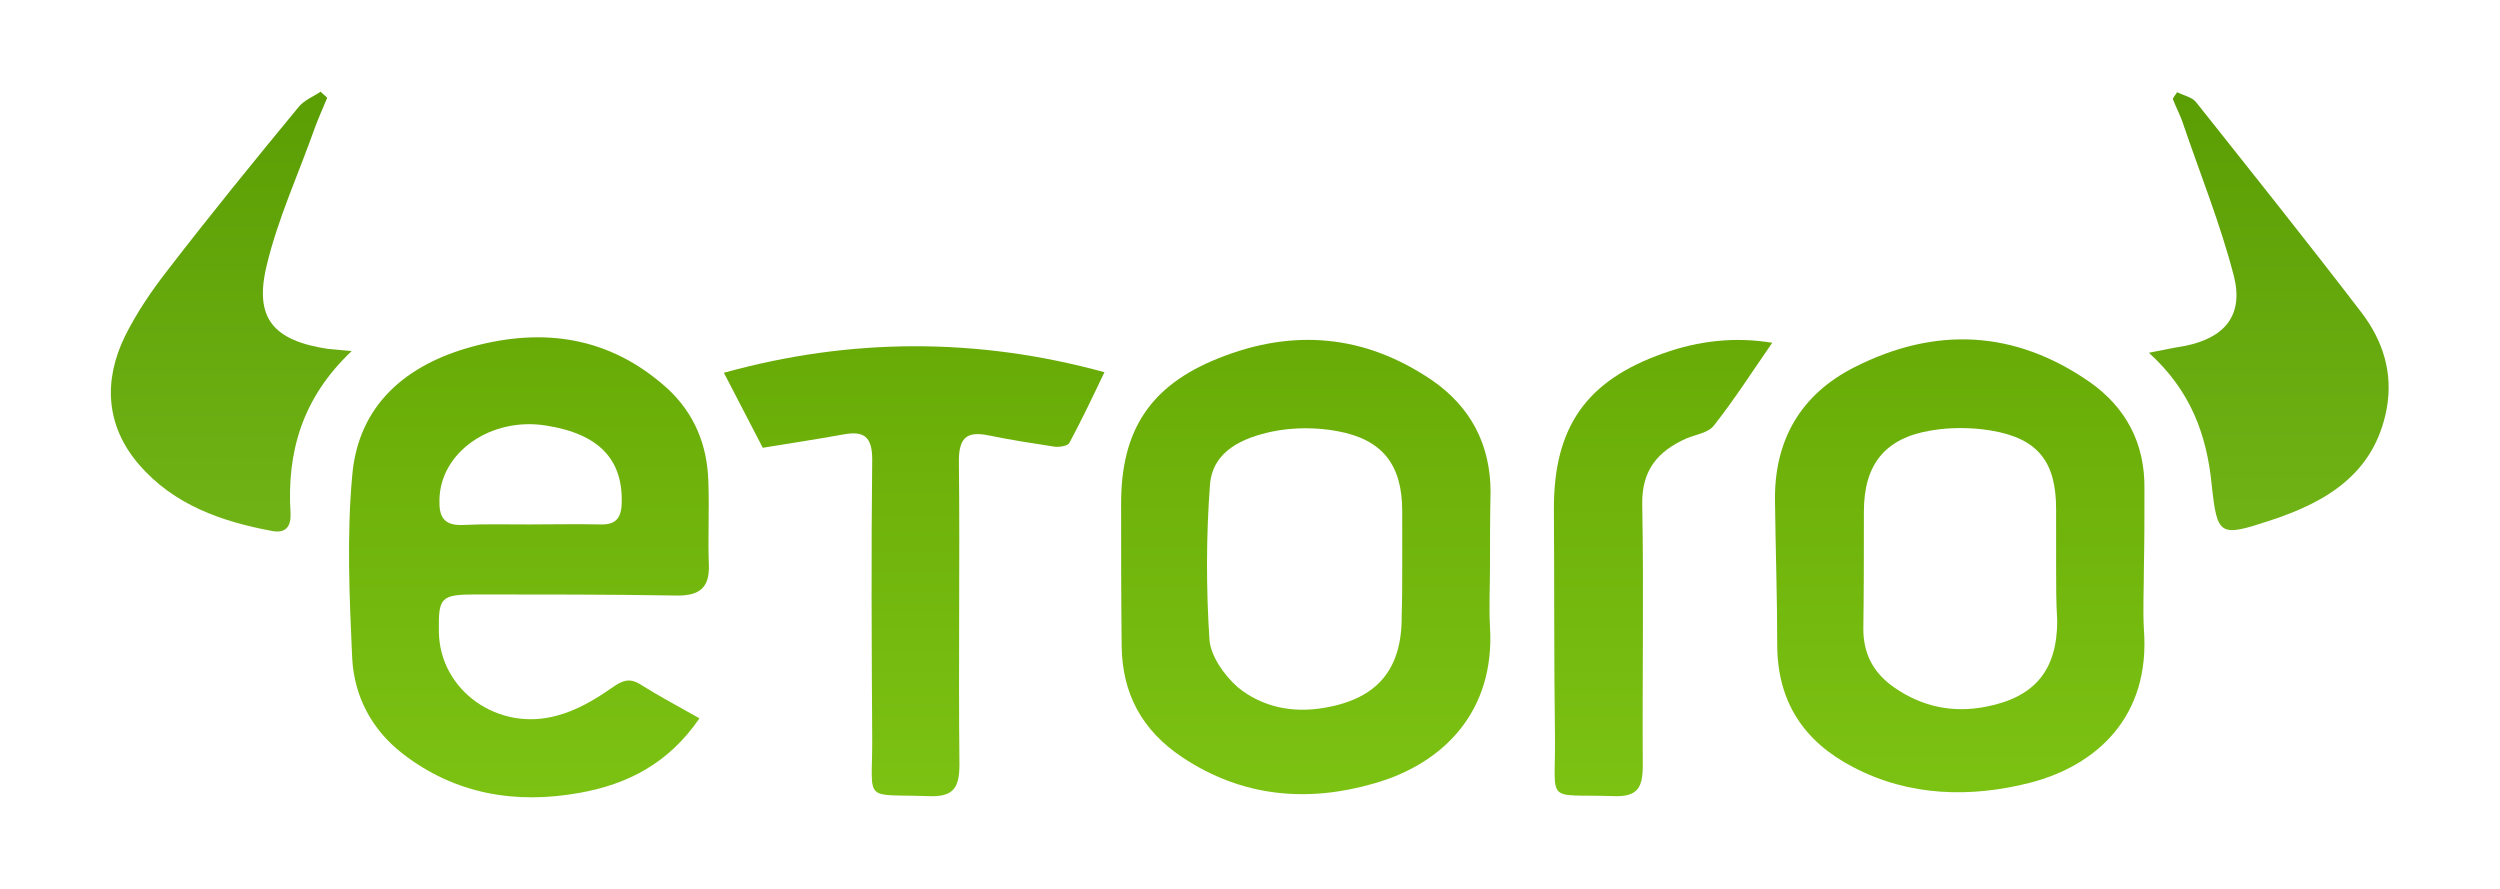 <?xml version="1.0" encoding="utf-8"?>
<!-- Generator: Adobe Illustrator 22.0.1, SVG Export Plug-In . SVG Version: 6.00 Build 0)  -->
<svg version="1.1" id="图层_1" xmlns="http://www.w3.org/2000/svg" xmlns:xlink="http://www.w3.org/1999/xlink" x="0px" y="0px"
	 viewBox="0 0 450 160" style="enable-background:new 0 0 450 160;" xml:space="preserve">
<style type="text/css">
	.st0{fill:url(#SVGID_1_);}
	.st1{fill:url(#SVGID_2_);}
	.st2{fill:url(#SVGID_3_);}
	.st3{fill:url(#SVGID_4_);}
	.st4{fill:url(#SVGID_5_);}
	.st5{fill:url(#SVGID_6_);}
	.st6{fill:url(#SVGID_7_);}
</style>
<linearGradient id="SVGID_1_" gradientUnits="userSpaceOnUse" x1="95.256" y1="795.518" x2="95.256" y2="712.63" gradientTransform="matrix(1 0 0 1 0 -652)">
	<stop  offset="0" style="stop-color:#7CC213"/>
	<stop  offset="1" style="stop-color:#68AB07"/>
</linearGradient>
<path class="st0" d="M125.9,129.3c-5.6,8.2-13.1,11.9-21.5,13.4c-11.5,2.1-22.5,0.3-32-7.1c-5.5-4.3-8.6-10.2-9-17
	c-0.5-11-1-22.1,0-33c1.1-12.8,9.8-20,21.6-23.2c12.8-3.5,24.8-1.8,35.1,7.5c4.9,4.5,7.2,10.2,7.4,16.7c0.2,5.1-0.1,10.1,0.1,15.2
	c0.1,4-1.7,5.4-5.6,5.4c-12-0.2-24.1-0.2-36.2-0.2c-6.5,0-6.9,0.5-6.8,6.7c0.1,10.5,10.6,18.1,21.3,15.1c3.4-0.9,6.7-2.8,9.7-4.9
	c2.1-1.5,3.4-2,5.6-0.5C118.8,125.4,122.2,127.2,125.9,129.3L125.9,129.3z M95.2,94.4c4.3,0,8.6-0.1,12.8,0c2.7,0.1,3.8-1,3.9-3.7
	c0.3-7.9-4-12.6-13.6-14.1C88.4,75,79.2,81.4,79.1,90c-0.1,3,0.8,4.6,4.1,4.5C87.2,94.3,91.2,94.4,95.2,94.4L95.2,94.4z"/>
<linearGradient id="SVGID_2_" gradientUnits="userSpaceOnUse" x1="235.093" y1="794.951" x2="235.093" y2="713.177" gradientTransform="matrix(1 0 0 1 0 -652)">
	<stop  offset="0" style="stop-color:#7CC213"/>
	<stop  offset="1" style="stop-color:#68AB07"/>
</linearGradient>
<path class="st1" d="M268.2,101.9c0,3.7-0.2,7.4,0,11c0.9,15-8.2,24.5-20.8,28.1c-12,3.5-23.8,2.5-34.6-4.7
	c-7.2-4.8-10.8-11.4-10.9-20c-0.1-8.6-0.1-17.1-0.1-25.7c0-13.1,5.2-21.2,17.5-26.1c13.4-5.4,26.3-4.3,38.4,3.9
	c7,4.8,10.6,11.6,10.6,20.2C268.2,93.1,268.2,97.5,268.2,101.9L268.2,101.9L268.2,101.9z M252.4,102.1L252.4,102.1
	c0-3.4,0-6.7,0-10.1c0-8.3-3.5-12.9-11.7-14.4c-3.8-0.7-8-0.7-11.8,0.1c-5.1,1.1-10.6,3.4-11.1,9.5c-0.7,9.3-0.7,18.7-0.1,27.9
	c0.2,3,2.7,6.5,5.1,8.6c4.4,3.6,9.9,4.7,15.6,3.7c9.5-1.6,14-6.9,13.9-16.6C252.4,107.9,252.4,105,252.4,102.1L252.4,102.1z"/>
<linearGradient id="SVGID_3_" gradientUnits="userSpaceOnUse" x1="352.791" y1="794.607" x2="352.791" y2="713.085" gradientTransform="matrix(1 0 0 1 0 -652)">
	<stop  offset="0" style="stop-color:#7CC213"/>
	<stop  offset="1" style="stop-color:#68AB07"/>
</linearGradient>
<path class="st2" d="M385.9,102.3c0,3.7-0.2,7.4,0,11c1.2,15.7-8.5,24.5-20.5,27.6c-10.6,2.7-21.7,2.5-31.8-2.8
	c-8.9-4.6-13.7-11.8-13.7-22.1c0-8.6-0.3-17.1-0.4-25.7c-0.2-11,4.6-19.3,14.3-24.2c14.6-7.4,28.9-6.7,42.4,2.7
	c6.5,4.6,9.9,11,9.8,19.2C386,92.8,386,97.5,385.9,102.3L385.9,102.3L385.9,102.3z M370.1,102.1L370.1,102.1c0-3.5,0-7,0-10.5
	c0-8.5-3.3-12.7-11.7-14.1c-3.6-0.6-7.4-0.6-10.9,0c-8.3,1.4-12,6.2-12,14.6c0,7,0,14.1-0.1,21.1c0,4.5,1.8,7.9,5.5,10.5
	c5,3.5,10.6,4.7,16.6,3.5c8.8-1.7,12.8-6.6,12.8-15.5C370.1,108.6,370.1,105.3,370.1,102.1L370.1,102.1z"/>
<linearGradient id="SVGID_4_" gradientUnits="userSpaceOnUse" x1="164.593" y1="795.317" x2="164.593" y2="714.325" gradientTransform="matrix(1 0 0 1 0 -652)">
	<stop  offset="0" style="stop-color:#7CC213"/>
	<stop  offset="1" style="stop-color:#68AB07"/>
</linearGradient>
<path class="st3" d="M137.3,80.6c-2.4-4.6-4.6-8.9-7-13.5c22.7-6.3,45.6-6.4,68.5-0.1c-2.1,4.4-4.1,8.6-6.3,12.7
	c-0.3,0.6-1.8,0.8-2.7,0.7c-3.9-0.6-7.8-1.2-11.7-2c-3.8-0.8-5.5,0.1-5.5,4.5c0.2,18.2-0.1,36.5,0.1,54.7c0,4.4-1.2,5.9-5.7,5.7
	c-11.7-0.4-10,1.3-10-10c-0.1-16.9-0.2-33.7,0-50.6c0-4.1-1.5-5.2-5.2-4.5C146.9,79.1,142.1,79.8,137.3,80.6L137.3,80.6z"/>
<linearGradient id="SVGID_5_" gradientUnits="userSpaceOnUse" x1="41.671" y1="747.672" x2="41.671" y2="668.5" gradientTransform="matrix(1 0 0 1 0 -652)">
	<stop  offset="0" style="stop-color:#70B317"/>
	<stop  offset="1" style="stop-color:#5A9E03"/>
</linearGradient>
<path class="st4" d="M63.3,63.2c-8.9,8.4-11.7,18.2-11,29.2c0.1,2.3-0.8,3.6-3.2,3.2c-9.2-1.7-17.8-4.7-24.1-12
	c-6-7-6.4-15.1-2.5-23.1c2.1-4.2,4.8-8.2,7.7-11.9c7.7-10,15.6-19.7,23.6-29.4c1-1.2,2.6-1.8,3.9-2.7l1.2,1.1
	c-0.8,1.9-1.6,3.7-2.3,5.6C53.7,31.4,50,39.4,48,47.8c-2.3,9.5,1.2,13.5,11,15C60,62.9,61.1,63,63.3,63.2L63.3,63.2z"/>
<linearGradient id="SVGID_6_" gradientUnits="userSpaceOnUse" x1="408.421" y1="747.421" x2="408.421" y2="668.6" gradientTransform="matrix(1 0 0 1 0 -652)">
	<stop  offset="0" style="stop-color:#70B317"/>
	<stop  offset="1" style="stop-color:#5A9E03"/>
</linearGradient>
<path class="st5" d="M391.9,16.6c1.2,0.6,2.7,0.9,3.4,1.8c10,12.6,20,25.1,29.8,37.9c3.8,5,5.7,10.8,4.5,17.3
	c-2.2,11.7-10.9,16.8-21,20.1c-9.1,3-9.5,2.8-10.5-6.5c-0.9-9-3.8-16.9-11.3-23.7c2.5-0.5,4.4-0.9,6.3-1.2c7.3-1.4,10.8-5.5,9-12.6
	c-2.4-9.3-6-18.2-9.1-27.3c-0.5-1.6-1.3-3-1.9-4.6C391.3,17.4,391.6,17,391.9,16.6L391.9,16.6z"/>
<linearGradient id="SVGID_7_" gradientUnits="userSpaceOnUse" x1="299.392" y1="795.316" x2="299.392" y2="713.19" gradientTransform="matrix(1 0 0 1 0 -652)">
	<stop  offset="0" style="stop-color:#7CC213"/>
	<stop  offset="1" style="stop-color:#68AB07"/>
</linearGradient>
<path class="st6" d="M319,61.7c-3.6,5.2-6.8,10.2-10.5,14.9c-1,1.3-3.2,1.6-4.9,2.3c-5.2,2.3-8.1,5.7-8,11.9
	c0.3,15.6,0,31.2,0.1,46.9c0,4.1-0.9,5.8-5.4,5.6c-12.3-0.4-10.3,1.6-10.4-10.5c-0.2-13.8-0.1-27.6-0.2-41.3
	c0-14.6,5.8-23,19.7-27.9C305.8,61.3,312.4,60.6,319,61.7L319,61.7z"/>
</svg>
